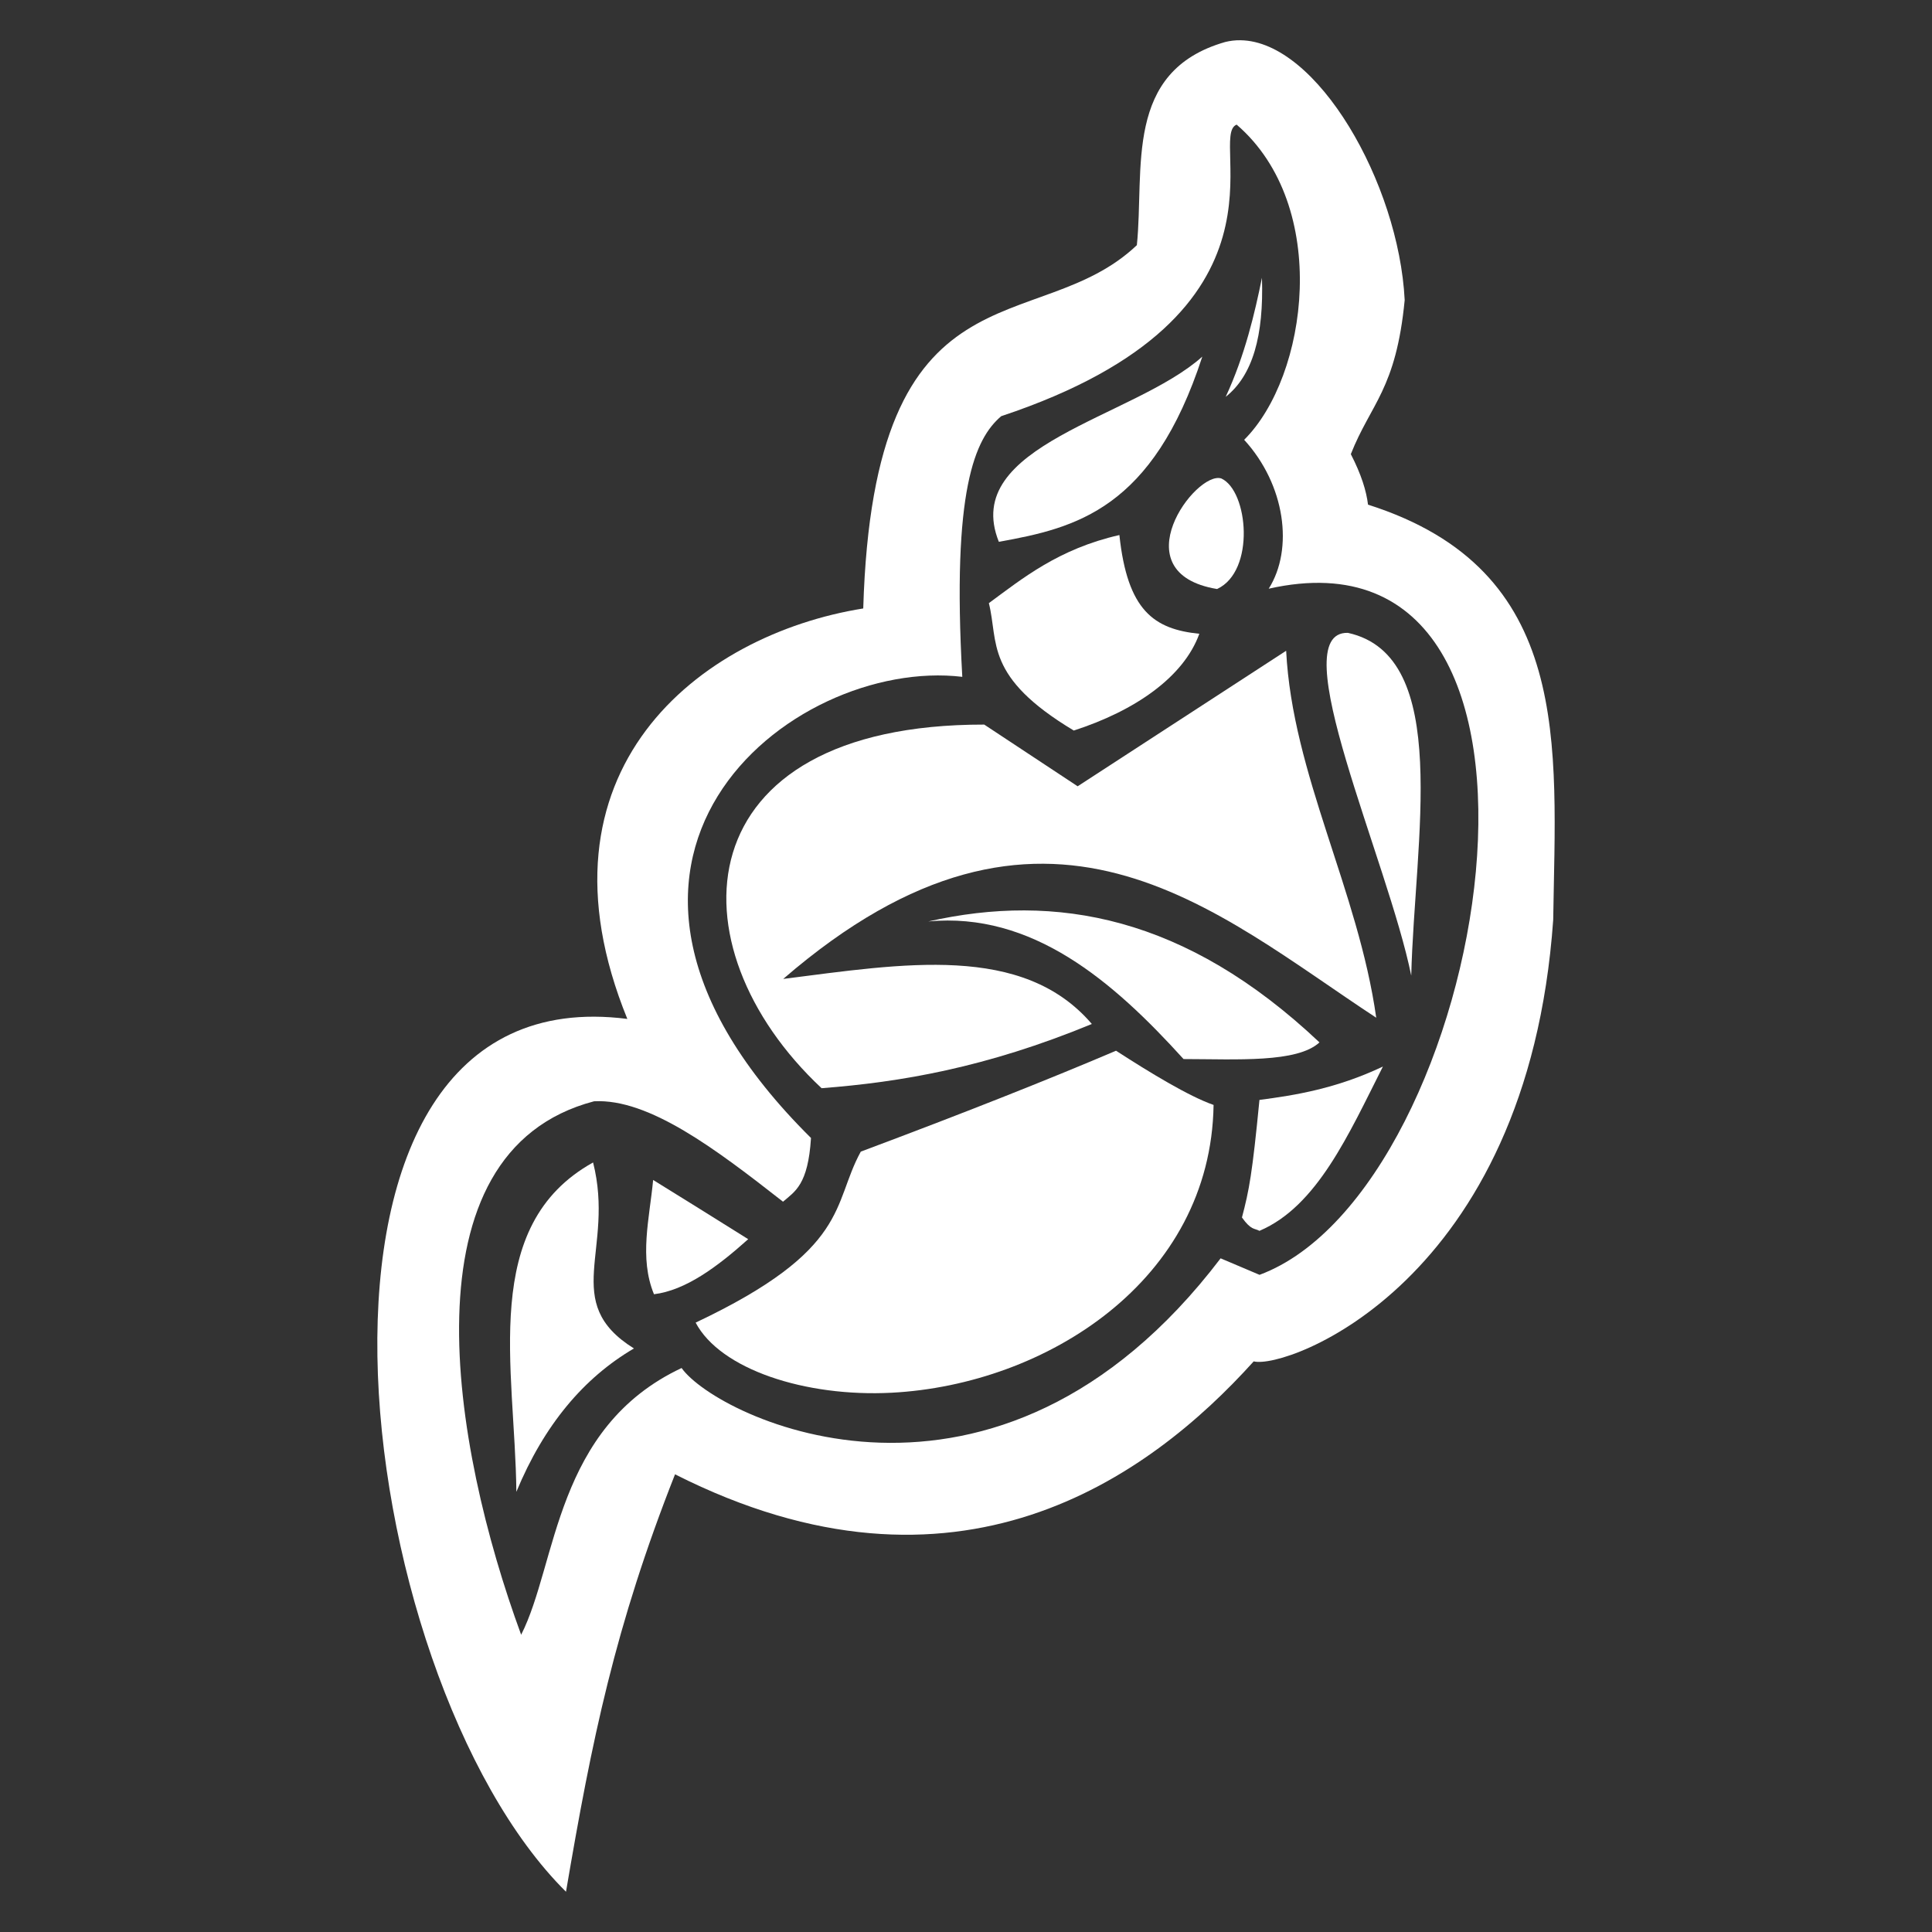 <?xml version="1.0" encoding="UTF-8"?>
<svg version="1.1" viewBox="0 0 48 48" xmlns="http://www.w3.org/2000/svg">
    <rect x="0" y="0" width="48" height="48" fill="#333333" stroke="none"/>
    <path d="m30.817 1c-0.127-0.002-0.254 0.013-0.379 0.044-2.531 0.727-2 3.151-2.193 5.047-2.49 2.365-6.538 0.251-6.798 9.026-4.08 0.652-8.37 4.035-5.861 10.198-9.089-1.165-6.961 16.291-1.524 21.685 0.646-3.794 1.216-6.583 2.709-10.371 7 3.539 11.769 0.089 14.377-2.806 0.805 0.207 6.806-1.938 7.441-10.97 0.064-4.359 0.504-8.692-4.601-10.315-0.041-0.342-0.166-0.748-0.427-1.255 0.497-1.259 1.124-1.608 1.338-3.828-0.146-2.902-2.176-6.433-4.082-6.455zm-0.092 2.097c2.349 2.027 1.766 6.258 0.186 7.83 1.022 1.117 1.234 2.712 0.61 3.699 8.339-1.873 5.46 14.936-0.228 17.047l-0.967-0.41c-5.583 7.337-12.515 3.968-13.392 2.725-3.155 1.485-3.086 4.856-3.986 6.627-1.723-4.688-2.983-11.996 1.812-13.254 1.364-0.071 3.024 1.188 4.694 2.495 0.299-0.257 0.622-0.421 0.695-1.583-6.936-6.874-0.494-11.964 3.759-11.457-0.262-4.656 0.313-5.917 0.967-6.476 7.631-2.535 5.095-6.952 5.85-7.244z" fill="#fff"/>
    <path d="m24.816 13.461c-0.966-2.405 3.349-3.074 5.055-4.601-1.234 3.788-3.132 4.257-5.055 4.601z" fill="#fff"/>
    <path d="m29.797 15.746c-0.39 1.078-1.597 1.912-3.119 2.404-2.228-1.337-1.866-2.195-2.11-3.165 0.828-0.609 1.731-1.349 3.243-1.692 0.2 1.88 0.861 2.339 1.986 2.453z" fill="#fff"/>
    <path d="m30.343 11.887c0.671 0.307 0.851 2.305-0.105 2.747-2.418-0.4-0.528-2.948 0.105-2.747z" fill="#fff"/>
    <path d="m30.452 9.859c0.671-0.531 0.948-1.516 0.901-2.958-0.176 0.865-0.422 1.928-0.901 2.958z" fill="#fff"/>
    <path d="m33.487 15.723c-1.634-0.038 0.993 5.649 1.575 8.516 0.081-3.357 1.028-7.947-1.575-8.516z" fill="#fff"/>
    <path d="m12.828 37.066c0.691-1.668 1.678-2.835 2.922-3.564-1.845-1.151-0.466-2.449-1.015-4.621-2.828 1.572-1.938 5.105-1.906 8.185z" fill="#fff"/>
    <path d="m16.227 29.316c0.673 0.414 1.53 0.951 2.362 1.471-0.78 0.699-1.561 1.272-2.341 1.368-0.373-0.906-0.111-1.882-0.021-2.839z" fill="#fff"/>
    <path d="m23.064 22.893c3.166-0.714 6.387-0.14 9.718 3.005-0.555 0.512-2.052 0.416-3.377 0.414-1.758-1.941-3.763-3.662-6.341-3.419z" fill="#fff"/>
    <path d="m31.291 27.327c0.887-0.116 1.907-0.279 3.067-0.829-0.848 1.678-1.632 3.471-3.067 4.082-0.128-0.069-0.206-0.011-0.435-0.332 0.18-0.682 0.256-1.084 0.435-2.922z" fill="#fff"/>
    <path d="m17.283 32.86c3.856-1.824 3.382-2.938 4.103-4.248 2.531-0.947 4.638-1.781 6.341-2.507 0.834 0.539 1.807 1.132 2.424 1.347-0.067 4.355-4.164 6.95-7.998 7.15-2.152 0.112-4.26-0.584-4.87-1.742z" fill="#fff"/>
    <path d="m27.126 25.441c-2.627 1.084-4.745 1.444-6.714 1.595-3.779-3.535-3.447-9.043 4.041-9.034l2.321 1.533 5.18-3.367c0.156 3.072 1.791 5.949 2.238 9.117-4.017-2.633-8.225-6.59-14.733-0.964 2.975-0.377 5.95-0.889 7.667 1.119z" fill="#fff"/>
</svg>

